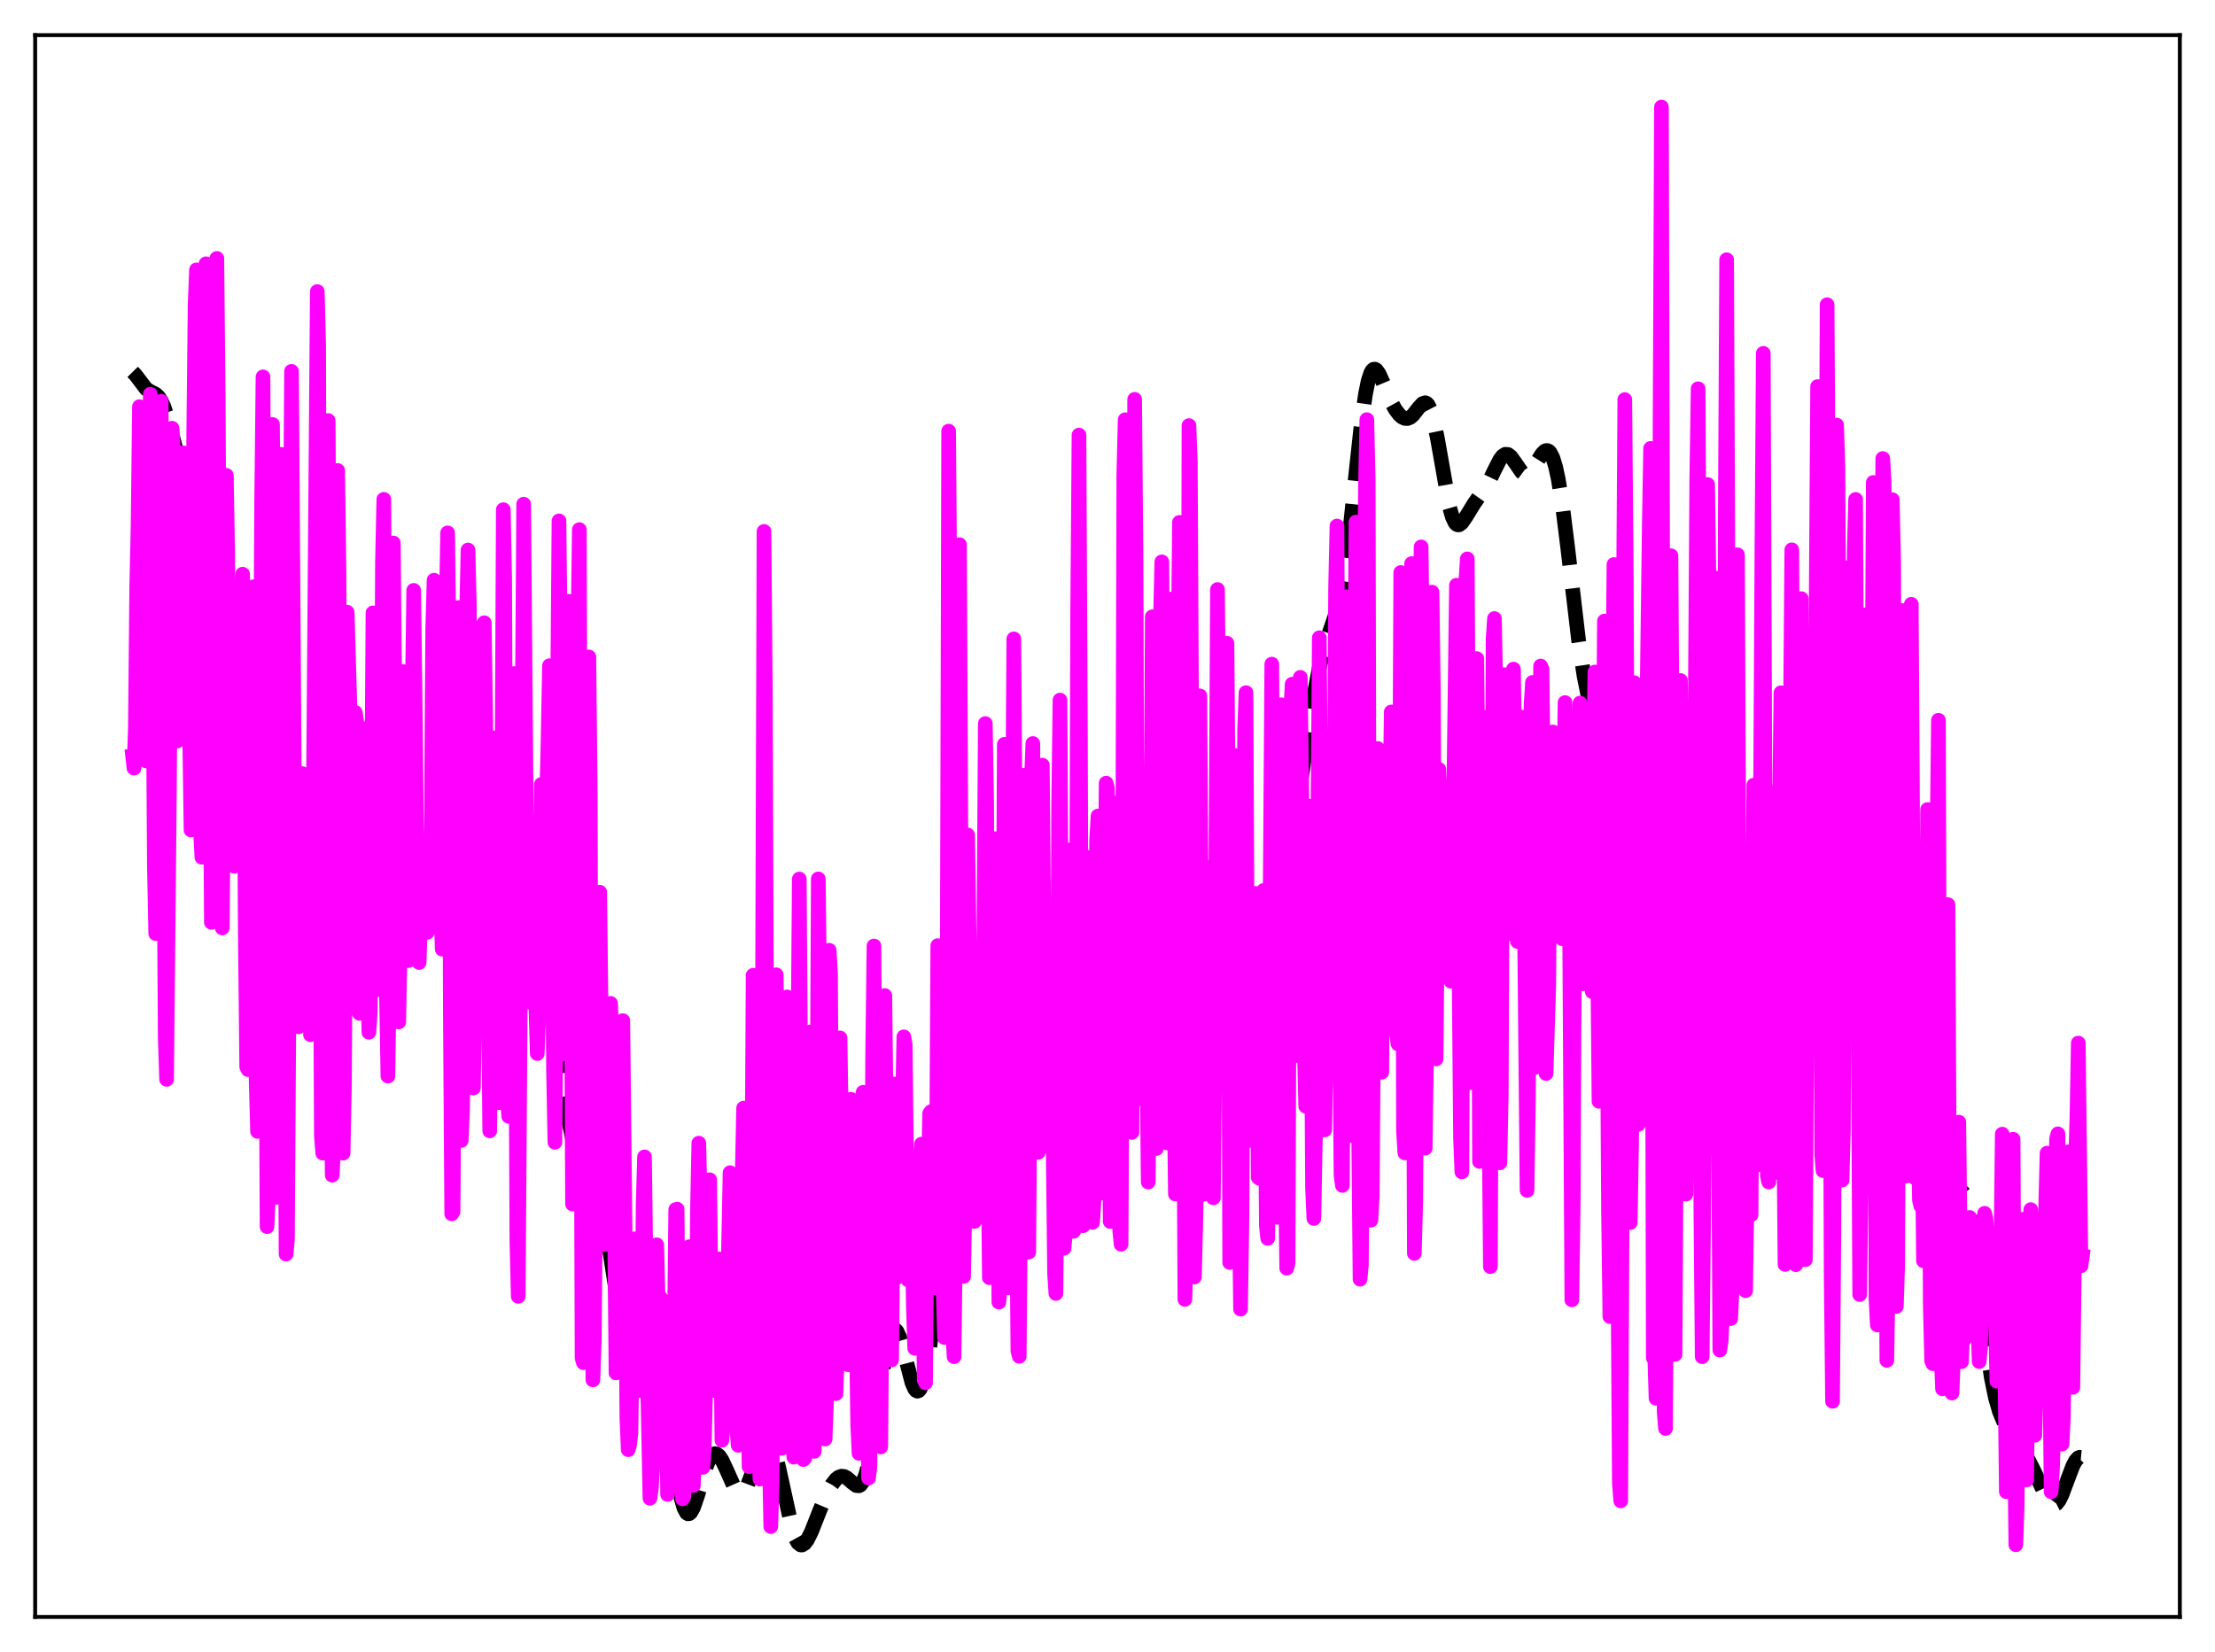 <?xml version="1.0" encoding="utf-8" standalone="no"?>
<!DOCTYPE svg PUBLIC "-//W3C//DTD SVG 1.1//EN"
  "http://www.w3.org/Graphics/SVG/1.1/DTD/svg11.dtd">
<svg xmlns:xlink="http://www.w3.org/1999/xlink" width="453.6pt" height="338.4pt" viewBox="0 0 453.6 338.4" xmlns="http://www.w3.org/2000/svg" version="1.1">
 <defs>
  <style type="text/css">*{stroke-linejoin: round; stroke-linecap: butt}</style>
 </defs>
 <g id="figure_1">
  <g id="patch_1">
   <path d="M 0 338.4 
L 453.6 338.4 
L 453.6 0 
L 0 0 
z
" style="fill: #ffffff"/>
  </g>
  <g id="axes_1">
   <g id="patch_2">
    <path d="M 7.2 331.2 
L 446.4 331.2 
L 446.4 7.2 
L 7.2 7.2 
z
" style="fill: #ffffff"/>
   </g>
   <g id="matplotlib.axis_1"/>
   <g id="matplotlib.axis_2"/>
   <g id="line2d_1">
    <path d="M 27.164 76.181 
L 27.72 76.744 
L 29.944 79.67 
L 30.778 80.189 
L 31.89 80.751 
L 32.446 81.263 
L 33.003 82.089 
L 33.559 83.29 
L 34.393 85.787 
L 35.505 90.018 
L 37.451 97.521 
L 41.344 111.07 
L 42.734 117.577 
L 44.124 125.166 
L 47.183 142.628 
L 48.017 146.063 
L 48.851 148.407 
L 49.407 149.382 
L 49.963 149.99 
L 51.91 151.591 
L 52.466 152.692 
L 53.022 154.391 
L 53.578 156.796 
L 54.412 161.783 
L 55.524 170.614 
L 57.749 189.314 
L 58.305 192.512 
L 58.861 194.592 
L 59.139 195.164 
L 59.417 195.409 
L 59.695 195.323 
L 59.973 194.912 
L 60.529 193.17 
L 61.085 190.374 
L 61.919 184.854 
L 63.309 175.398 
L 63.866 172.711 
L 64.422 171.143 
L 64.7 170.843 
L 64.978 170.882 
L 65.256 171.264 
L 65.534 171.98 
L 66.09 174.349 
L 66.924 179.793 
L 69.426 198.327 
L 69.983 200.746 
L 70.539 202.187 
L 70.817 202.552 
L 71.095 202.701 
L 71.373 202.654 
L 71.929 202.086 
L 72.763 200.515 
L 74.153 197.798 
L 74.987 196.799 
L 75.822 196.291 
L 76.934 196.001 
L 78.602 195.55 
L 80.27 194.895 
L 81.104 194.352 
L 81.66 193.754 
L 82.217 192.861 
L 82.773 191.591 
L 83.607 188.906 
L 84.719 184.111 
L 86.387 176.677 
L 86.943 174.913 
L 87.499 173.777 
L 87.777 173.471 
L 88.056 173.342 
L 88.334 173.387 
L 88.612 173.598 
L 89.168 174.466 
L 89.724 175.813 
L 91.114 180.135 
L 92.226 183.399 
L 93.338 186.044 
L 95.007 189.9 
L 95.841 192.381 
L 96.953 196.461 
L 99.733 207.296 
L 100.568 209.466 
L 101.124 210.441 
L 101.68 211.013 
L 102.236 211.183 
L 102.792 210.971 
L 103.348 210.398 
L 103.904 209.488 
L 104.738 207.558 
L 105.572 205.031 
L 106.963 199.867 
L 108.631 193.687 
L 109.187 192.203 
L 109.743 191.278 
L 110.021 191.077 
L 110.299 191.075 
L 110.577 191.284 
L 110.855 191.715 
L 111.411 193.268 
L 111.967 195.742 
L 112.802 201.011 
L 113.914 210.018 
L 115.582 223.821 
L 116.416 229.276 
L 117.25 233.315 
L 118.084 236.06 
L 118.919 237.87 
L 120.309 240.031 
L 121.143 241.446 
L 121.977 243.324 
L 122.811 245.901 
L 123.645 249.365 
L 124.479 253.778 
L 125.87 262.702 
L 127.26 271.535 
L 128.094 275.535 
L 128.65 277.335 
L 129.206 278.371 
L 129.484 278.605 
L 129.762 278.661 
L 130.04 278.551 
L 130.596 277.913 
L 131.431 276.283 
L 132.543 274.073 
L 133.099 273.49 
L 133.377 273.421 
L 133.655 273.528 
L 133.933 273.826 
L 134.489 275.043 
L 135.045 277.115 
L 135.601 280.002 
L 136.435 285.582 
L 138.938 304.068 
L 139.494 306.898 
L 140.05 308.858 
L 140.606 309.9 
L 140.884 310.081 
L 141.162 310.049 
L 141.44 309.816 
L 141.996 308.832 
L 142.83 306.419 
L 144.777 300.032 
L 145.333 298.8 
L 145.889 298.027 
L 146.445 297.751 
L 146.723 297.798 
L 147.279 298.229 
L 147.835 299.054 
L 148.669 300.81 
L 150.338 304.552 
L 150.894 305.369 
L 151.45 305.78 
L 151.728 305.812 
L 152.006 305.721 
L 152.562 305.167 
L 153.118 304.144 
L 153.952 301.916 
L 155.899 296.137 
L 156.455 295.139 
L 157.011 294.71 
L 157.289 294.74 
L 157.567 294.942 
L 158.123 295.863 
L 158.679 297.432 
L 159.513 300.776 
L 162.294 313.466 
L 162.85 315.025 
L 163.406 316.025 
L 163.962 316.459 
L 164.24 316.473 
L 164.796 316.136 
L 165.352 315.388 
L 166.186 313.701 
L 167.854 309.46 
L 169.245 306.149 
L 170.357 304.084 
L 171.191 303.013 
L 171.747 302.573 
L 172.303 302.374 
L 172.859 302.428 
L 173.415 302.708 
L 174.528 303.678 
L 175.362 304.292 
L 175.918 304.337 
L 176.196 304.185 
L 176.752 303.437 
L 177.308 302.001 
L 177.864 299.823 
L 178.698 295.265 
L 180.088 285.584 
L 181.201 278.256 
L 182.035 274.366 
L 182.591 272.875 
L 182.869 272.49 
L 183.147 272.344 
L 183.425 272.433 
L 183.703 272.743 
L 184.259 273.958 
L 185.093 276.864 
L 186.762 283.227 
L 187.318 284.488 
L 187.596 284.83 
L 187.874 284.958 
L 188.152 284.858 
L 188.43 284.523 
L 188.986 283.149 
L 189.542 280.888 
L 190.376 276.091 
L 191.488 267.88 
L 195.937 232.686 
L 197.049 226.003 
L 197.883 222.072 
L 198.717 219.124 
L 199.552 217.089 
L 200.386 215.765 
L 201.22 214.881 
L 204 212.577 
L 204.834 212.121 
L 205.391 212.074 
L 205.947 212.313 
L 206.503 212.885 
L 207.059 213.796 
L 207.893 215.689 
L 210.117 221.341 
L 210.951 222.681 
L 211.508 223.211 
L 212.064 223.486 
L 212.898 223.557 
L 214.01 223.315 
L 215.122 222.856 
L 215.956 222.235 
L 216.79 221.225 
L 217.625 219.78 
L 219.849 215.539 
L 220.405 214.939 
L 220.961 214.649 
L 221.517 214.652 
L 222.351 215.039 
L 223.463 215.61 
L 224.02 215.624 
L 224.576 215.307 
L 225.132 214.579 
L 225.688 213.397 
L 226.244 211.736 
L 227.078 208.346 
L 227.912 203.977 
L 229.58 193.494 
L 230.693 187.039 
L 231.527 183.634 
L 232.083 182.32 
L 232.361 181.964 
L 232.639 181.802 
L 232.917 181.818 
L 233.195 181.994 
L 233.751 182.712 
L 235.419 185.379 
L 235.975 185.621 
L 236.254 185.532 
L 236.81 184.923 
L 237.366 183.802 
L 238.2 181.489 
L 239.312 178.319 
L 239.868 177.133 
L 240.424 176.387 
L 240.98 176.141 
L 241.258 176.206 
L 241.814 176.685 
L 242.371 177.569 
L 243.205 179.457 
L 246.541 187.984 
L 247.375 189.316 
L 248.209 190.2 
L 249.044 190.735 
L 250.156 191.121 
L 253.77 191.944 
L 254.883 192.024 
L 255.717 191.859 
L 256.551 191.388 
L 257.385 190.517 
L 258.219 189.24 
L 259.331 187.032 
L 261.556 181.902 
L 262.668 178.865 
L 263.502 175.989 
L 264.336 172.362 
L 265.448 166.254 
L 266.838 157.115 
L 269.063 142.526 
L 270.175 136.75 
L 271.009 133.35 
L 272.121 129.879 
L 273.79 125.02 
L 274.624 121.488 
L 275.458 116.537 
L 276.292 110.019 
L 277.682 96.843 
L 278.794 86.63 
L 279.629 80.729 
L 280.185 78.007 
L 280.741 76.33 
L 281.019 75.869 
L 281.297 75.637 
L 281.575 75.615 
L 281.853 75.777 
L 282.409 76.548 
L 283.243 78.398 
L 284.911 82.375 
L 285.746 83.883 
L 286.58 84.968 
L 287.136 85.445 
L 287.692 85.704 
L 288.248 85.725 
L 288.804 85.495 
L 289.36 85.018 
L 290.472 83.598 
L 291.306 82.676 
L 291.863 82.491 
L 292.141 82.601 
L 292.419 82.872 
L 292.975 83.95 
L 293.531 85.78 
L 294.365 89.81 
L 296.867 103.981 
L 297.423 105.906 
L 297.98 107.076 
L 298.258 107.382 
L 298.536 107.517 
L 298.814 107.498 
L 299.37 107.086 
L 300.204 105.876 
L 301.872 103.155 
L 304.653 99.21 
L 306.043 96.322 
L 307.155 94.139 
L 307.711 93.411 
L 308.267 93.049 
L 308.823 93.094 
L 309.379 93.521 
L 310.214 94.662 
L 311.604 96.677 
L 312.16 97.091 
L 312.716 97.145 
L 313.272 96.825 
L 313.828 96.172 
L 314.94 94.308 
L 315.774 92.982 
L 316.331 92.419 
L 316.609 92.29 
L 316.887 92.284 
L 317.165 92.417 
L 317.443 92.701 
L 317.999 93.775 
L 318.555 95.583 
L 319.111 98.155 
L 319.945 103.369 
L 321.057 112.297 
L 323.282 131.224 
L 324.394 138.486 
L 325.228 142.632 
L 326.34 147.012 
L 328.008 153.324 
L 329.121 158.44 
L 332.457 174.751 
L 333.291 177.484 
L 334.125 179.473 
L 334.96 180.863 
L 335.794 181.856 
L 336.906 182.797 
L 338.018 183.417 
L 339.13 183.717 
L 341.077 184.017 
L 341.633 184.315 
L 342.189 184.831 
L 342.745 185.627 
L 343.301 186.744 
L 344.135 189.03 
L 345.247 193.041 
L 348.584 206.146 
L 349.418 208.513 
L 350.252 210.291 
L 350.808 211.121 
L 351.364 211.636 
L 351.92 211.802 
L 352.476 211.593 
L 353.032 210.99 
L 353.589 209.989 
L 354.423 207.816 
L 355.813 203.122 
L 356.925 199.556 
L 357.481 198.219 
L 358.037 197.334 
L 358.593 196.977 
L 358.871 197.007 
L 359.149 197.175 
L 359.706 197.908 
L 360.262 199.119 
L 361.096 201.592 
L 363.042 207.826 
L 363.598 209.067 
L 364.154 209.88 
L 364.71 210.231 
L 365.266 210.132 
L 365.823 209.647 
L 366.657 208.402 
L 368.603 205.139 
L 369.159 204.586 
L 369.715 204.316 
L 370.271 204.326 
L 370.827 204.564 
L 372.496 205.613 
L 373.052 205.604 
L 373.608 205.2 
L 374.164 204.323 
L 374.72 202.964 
L 375.554 200.212 
L 376.944 195.268 
L 377.5 193.876 
L 378.057 193.157 
L 378.335 193.095 
L 378.613 193.246 
L 378.891 193.613 
L 379.447 194.961 
L 380.003 197.007 
L 382.227 206.66 
L 382.783 207.89 
L 383.061 208.166 
L 383.339 208.202 
L 383.617 207.994 
L 383.895 207.55 
L 384.452 206.024 
L 385.286 202.584 
L 386.676 196.489 
L 387.232 194.949 
L 387.51 194.521 
L 387.788 194.357 
L 388.066 194.476 
L 388.344 194.894 
L 388.9 196.648 
L 389.456 199.597 
L 390.291 206.003 
L 391.403 217.171 
L 393.627 240.761 
L 394.461 247.669 
L 395.295 252.714 
L 395.851 254.921 
L 396.407 256.184 
L 396.686 256.467 
L 396.964 256.527 
L 397.242 256.372 
L 397.52 256.018 
L 398.076 254.782 
L 398.91 251.949 
L 400.578 245.746 
L 401.134 244.506 
L 401.412 244.178 
L 401.69 244.076 
L 401.968 244.217 
L 402.246 244.611 
L 402.803 246.171 
L 403.359 248.729 
L 404.193 254.171 
L 405.583 265.683 
L 406.973 276.895 
L 407.807 282.263 
L 408.641 286.326 
L 409.476 289.201 
L 410.31 291.194 
L 411.422 293.075 
L 415.315 298.891 
L 416.427 301.061 
L 419.485 307.547 
L 420.041 308.126 
L 420.597 308.296 
L 421.154 308.017 
L 421.71 307.288 
L 422.266 306.163 
L 423.378 303.185 
L 424.49 300.257 
L 425.046 299.213 
L 425.602 298.612 
L 425.88 298.504 
L 426.158 298.53 
L 426.436 298.692 
L 426.436 298.692 
" clip-path="url(#p6a4ec009ba)" style="fill: none; stroke-dasharray: 11.1,4.8; stroke-dashoffset: 0; stroke: #000000; stroke-width: 3"/>
   </g>
   <g id="line2d_2">
    <path d="M 27.164 154.86 
L 27.442 157.334 
L 27.72 149.195 
L 27.998 120.17 
L 28.276 107.587 
L 28.554 83.3 
L 28.832 89.702 
L 29.11 121.698 
L 29.944 155.868 
L 30.222 154.682 
L 30.778 80.751 
L 31.056 92.212 
L 31.612 177.181 
L 31.89 191.229 
L 32.168 176.683 
L 32.446 145.677 
L 32.725 100 
L 33.003 82.182 
L 33.837 212.59 
L 34.115 221.083 
L 34.671 164.312 
L 35.227 87.709 
L 35.505 92.185 
L 35.783 134.051 
L 36.061 131.68 
L 36.339 151.768 
L 36.617 147.168 
L 37.451 92.734 
L 37.729 93.861 
L 38.007 105.461 
L 38.285 99.876 
L 38.563 109.853 
L 38.842 150.892 
L 39.12 170.016 
L 39.398 139.571 
L 39.676 88.213 
L 39.954 62.483 
L 40.232 55.283 
L 40.51 71.368 
L 41.066 170.332 
L 41.344 175.591 
L 41.9 62.157 
L 42.178 54.031 
L 42.456 66.962 
L 43.29 188.919 
L 43.568 187.969 
L 44.124 65.392 
L 44.402 52.935 
L 44.68 81.074 
L 45.237 182.861 
L 45.515 190.071 
L 46.349 97.367 
L 46.627 113.408 
L 46.905 161.167 
L 47.183 165.67 
L 47.461 158.63 
L 47.739 165.863 
L 48.017 177.436 
L 48.295 171.225 
L 48.573 148.185 
L 48.851 154.589 
L 49.129 148.113 
L 49.685 117.611 
L 49.963 144.687 
L 50.241 191.932 
L 50.519 218.504 
L 50.797 219.098 
L 51.076 214.55 
L 51.354 180.515 
L 51.632 127.888 
L 51.91 120.198 
L 52.466 221.738 
L 52.744 231.747 
L 53.022 202.016 
L 53.578 102.957 
L 53.856 77.196 
L 54.69 251.247 
L 54.968 244.488 
L 55.524 94.427 
L 55.802 86.943 
L 56.08 125.279 
L 56.358 201.261 
L 56.636 245.25 
L 56.914 238.876 
L 57.193 183.81 
L 57.471 93.052 
L 57.749 109.385 
L 58.583 256.879 
L 58.861 253.935 
L 59.139 210.458 
L 59.417 119.47 
L 59.695 76.069 
L 60.529 197.16 
L 60.807 209.396 
L 61.085 210.332 
L 61.919 158.469 
L 62.475 204.34 
L 62.753 189.553 
L 63.031 192.207 
L 63.588 211.936 
L 63.866 202.006 
L 64.978 59.724 
L 65.256 70.733 
L 65.534 177.774 
L 65.812 232.694 
L 66.09 236.195 
L 66.646 147.206 
L 66.924 96.425 
L 67.202 86.139 
L 67.48 129.984 
L 67.758 217.036 
L 68.036 240.707 
L 68.314 235.079 
L 69.148 96.361 
L 69.426 117.319 
L 69.705 189.135 
L 69.983 230.181 
L 70.261 236.202 
L 70.539 221.819 
L 71.095 125.396 
L 71.651 144.477 
L 71.929 160.347 
L 72.207 161.028 
L 72.485 146.302 
L 72.763 145.945 
L 73.041 147.947 
L 73.597 207.556 
L 73.875 190.08 
L 74.153 152.977 
L 74.431 149.259 
L 74.987 181.247 
L 75.543 211.438 
L 75.822 207.402 
L 76.378 125.537 
L 76.656 136.74 
L 76.934 174.691 
L 77.212 193.366 
L 77.49 202.713 
L 77.768 194.666 
L 78.046 164.642 
L 78.324 114.971 
L 78.602 102.284 
L 79.158 204.375 
L 79.436 220.411 
L 79.714 201.377 
L 80.27 125.543 
L 80.548 111.22 
L 81.382 200.424 
L 81.66 209.331 
L 81.939 193.972 
L 82.495 137.542 
L 82.773 142.7 
L 83.607 196.775 
L 83.885 185.138 
L 84.719 120.926 
L 84.997 141.712 
L 85.553 196.112 
L 85.831 197.149 
L 86.387 181.42 
L 86.665 187.935 
L 86.943 176.825 
L 87.221 180.484 
L 87.499 190.974 
L 87.777 189.878 
L 88.056 186.446 
L 88.334 168.788 
L 88.612 128.863 
L 88.89 118.84 
L 89.168 134.109 
L 89.446 132.518 
L 90.002 177.355 
L 90.558 194.418 
L 91.114 138.741 
L 91.67 109.146 
L 91.948 131.629 
L 92.226 207.628 
L 92.504 248.638 
L 92.782 248.19 
L 93.616 126.411 
L 93.894 124.442 
L 94.451 233.613 
L 94.729 227.195 
L 95.563 125.708 
L 95.841 112.659 
L 96.119 124.044 
L 96.675 219.133 
L 96.953 222.851 
L 97.231 203.088 
L 97.509 174.923 
L 97.787 168.146 
L 98.065 172.328 
L 98.343 142.787 
L 98.621 139.571 
L 98.899 128.058 
L 99.177 127.555 
L 99.455 146.956 
L 100.289 231.637 
L 100.568 202.045 
L 100.846 152.796 
L 101.124 151.151 
L 101.402 188.389 
L 102.236 225.865 
L 102.514 216.905 
L 103.07 104.399 
L 103.348 118.462 
L 103.626 187.653 
L 103.904 225.004 
L 104.182 228.67 
L 104.46 227.831 
L 104.738 205.366 
L 105.016 146.427 
L 105.294 137.965 
L 105.85 254.149 
L 106.128 265.528 
L 107.241 103.272 
L 108.075 202.601 
L 108.353 205.275 
L 108.631 175.622 
L 108.909 174.017 
L 109.187 192.448 
L 109.465 196.916 
L 110.021 215.799 
L 110.299 208.84 
L 110.855 160.673 
L 111.133 163.373 
L 111.411 167.249 
L 111.689 174.528 
L 112.245 151.302 
L 112.523 136.36 
L 112.802 146.43 
L 113.358 219.336 
L 113.636 233.975 
L 113.914 203.815 
L 114.192 141.724 
L 114.47 106.7 
L 114.748 131.728 
L 115.026 185.965 
L 115.304 212.258 
L 115.582 215.872 
L 115.86 210.329 
L 116.416 123.152 
L 116.694 136.381 
L 117.25 246.634 
L 117.806 226.113 
L 118.084 201.685 
L 118.362 128.43 
L 118.64 108.485 
L 119.197 278.157 
L 119.475 279.114 
L 120.587 134.566 
L 120.865 161.107 
L 121.143 248.196 
L 121.421 282.649 
L 121.699 274.581 
L 121.977 245.685 
L 122.255 230.318 
L 122.811 182.747 
L 123.645 254.93 
L 123.923 247.392 
L 124.201 233.978 
L 124.479 233.406 
L 124.757 222.306 
L 125.036 205.532 
L 125.314 212.891 
L 125.87 252.393 
L 126.148 281.215 
L 126.982 267.603 
L 127.538 209.058 
L 128.094 259.694 
L 128.372 290.361 
L 128.65 296.946 
L 128.928 295.95 
L 129.206 293.48 
L 129.762 255.184 
L 130.04 253.755 
L 130.874 284.469 
L 131.152 284.86 
L 131.431 282.708 
L 131.709 246.476 
L 131.987 236.967 
L 132.543 279.21 
L 133.099 306.883 
L 133.377 304.843 
L 133.655 300.686 
L 134.211 259.981 
L 134.489 254.979 
L 134.767 266.062 
L 135.323 265.895 
L 135.601 286.456 
L 135.879 295.532 
L 136.157 282.373 
L 136.435 280.885 
L 136.713 306.11 
L 136.991 295.093 
L 137.269 278.463 
L 137.548 276.644 
L 137.826 286.399 
L 138.104 273.164 
L 138.382 247.76 
L 138.66 247.675 
L 138.938 277.733 
L 139.772 307.004 
L 140.05 306.518 
L 140.328 298.653 
L 140.884 264.557 
L 141.162 255.373 
L 141.718 297.972 
L 141.996 304.278 
L 142.274 294.837 
L 142.552 277.611 
L 142.83 247.811 
L 143.108 234.163 
L 143.386 245.989 
L 143.665 282.17 
L 143.943 300.571 
L 144.221 296.773 
L 144.777 272.493 
L 145.055 252.75 
L 145.333 241.656 
L 145.611 267.266 
L 145.889 281.587 
L 146.167 284.804 
L 146.445 282.076 
L 146.723 277.647 
L 147.001 270.209 
L 147.279 257.877 
L 147.557 268.948 
L 147.835 295.008 
L 148.113 291.452 
L 148.391 277.393 
L 148.947 268.102 
L 149.503 240.206 
L 149.782 249.693 
L 150.06 273.964 
L 150.338 273.74 
L 150.616 279.003 
L 150.894 292.318 
L 151.172 296.042 
L 151.45 285.885 
L 151.728 252.959 
L 152.284 226.978 
L 153.396 300.409 
L 153.674 296.816 
L 154.23 199.774 
L 154.508 221.526 
L 154.786 253.067 
L 155.064 267.833 
L 155.342 293.303 
L 155.62 302.966 
L 155.899 284.045 
L 156.455 108.855 
L 156.733 141.69 
L 157.011 221.006 
L 157.567 298.737 
L 157.845 312.688 
L 158.123 303.348 
L 158.679 208.416 
L 158.957 199.67 
L 159.513 243.313 
L 160.069 296.664 
L 160.347 288.851 
L 160.903 206.154 
L 161.181 204.203 
L 161.459 212.002 
L 162.294 292.605 
L 162.572 298.469 
L 162.85 277.554 
L 163.128 232.856 
L 163.406 215.086 
L 163.684 180.054 
L 164.518 298.963 
L 164.796 298.692 
L 165.352 241.091 
L 165.63 228.988 
L 165.908 211.396 
L 166.186 233.809 
L 166.464 276.708 
L 166.742 297.292 
L 167.02 287.973 
L 167.576 180.032 
L 167.854 202.834 
L 168.411 263.394 
L 168.689 286.114 
L 168.967 294.76 
L 169.245 287.1 
L 169.801 194.646 
L 170.079 199.421 
L 170.357 245.646 
L 170.635 269.626 
L 171.191 285.459 
L 171.469 277.4 
L 171.747 253.579 
L 172.025 212.592 
L 172.303 230.715 
L 172.581 257.351 
L 172.859 256.088 
L 173.137 258.795 
L 173.415 273.093 
L 173.693 279.543 
L 174.249 225.163 
L 174.528 234.029 
L 174.806 262.346 
L 175.084 260.925 
L 175.362 271.583 
L 175.64 291.776 
L 175.918 297.692 
L 176.474 226.677 
L 176.752 223.737 
L 177.03 258.252 
L 177.308 262.894 
L 177.864 302.752 
L 178.142 300.469 
L 178.42 266.956 
L 178.698 216.803 
L 178.976 193.769 
L 179.254 243.172 
L 179.532 257.184 
L 179.81 283.074 
L 180.366 296.38 
L 180.645 264.024 
L 180.923 215.668 
L 181.201 203.922 
L 181.757 251.957 
L 182.313 273.36 
L 182.591 278.548 
L 183.147 222.048 
L 183.425 235.867 
L 183.703 261.668 
L 183.981 258.219 
L 184.259 247.384 
L 184.537 241.649 
L 185.093 212.38 
L 185.371 214 
L 185.927 262.145 
L 186.205 257.811 
L 186.483 247.544 
L 186.762 248.7 
L 187.04 267.426 
L 187.318 276.168 
L 187.596 258.753 
L 187.874 253.156 
L 188.152 252.525 
L 188.43 239.744 
L 188.708 234.355 
L 189.264 282.658 
L 189.542 283.242 
L 189.82 249.468 
L 190.098 242.562 
L 190.376 228.074 
L 190.654 227.708 
L 190.932 239.865 
L 191.21 257.397 
L 191.488 263.812 
L 191.766 243.588 
L 192.044 193.698 
L 192.322 197.984 
L 192.6 236.549 
L 192.879 256.024 
L 193.435 273.979 
L 193.713 256.755 
L 193.991 193.627 
L 194.269 88.308 
L 194.547 124.743 
L 194.825 234.351 
L 195.103 272.586 
L 195.381 277.895 
L 195.659 253.652 
L 195.937 210.46 
L 196.215 147.482 
L 196.493 111.57 
L 197.049 229.256 
L 197.327 261.459 
L 197.605 246.191 
L 198.161 171.038 
L 198.717 208.981 
L 198.995 221.691 
L 199.274 243.411 
L 199.552 250.201 
L 200.108 196.797 
L 200.664 248.843 
L 201.22 231.553 
L 201.776 148.207 
L 202.054 164.468 
L 202.332 236.029 
L 202.61 261.716 
L 202.888 251.378 
L 203.722 171.793 
L 204 197.924 
L 204.556 266.709 
L 204.834 263.54 
L 205.112 250.771 
L 205.669 152.466 
L 205.947 182.805 
L 206.225 239.144 
L 206.503 263.792 
L 206.781 256.032 
L 207.615 130.86 
L 207.893 168.412 
L 208.171 244.863 
L 208.449 276.719 
L 208.727 277.811 
L 209.005 243.507 
L 209.283 183.124 
L 209.561 160.14 
L 209.839 158.769 
L 210.673 256.464 
L 210.951 219.902 
L 211.229 159.664 
L 211.508 152.295 
L 211.786 212.351 
L 212.064 218.012 
L 212.342 216.473 
L 212.62 236.036 
L 212.898 231.413 
L 213.454 156.731 
L 213.732 186.79 
L 214.01 234.752 
L 214.566 198.607 
L 214.844 190.056 
L 215.122 189.977 
L 215.4 210.24 
L 215.956 260.871 
L 216.234 264.948 
L 216.512 235.895 
L 216.79 165.118 
L 217.068 143.403 
L 217.625 238.29 
L 217.903 255.688 
L 218.181 252.384 
L 218.459 245.84 
L 218.737 199.529 
L 219.015 174.107 
L 219.571 239.637 
L 219.849 252.211 
L 220.127 244.696 
L 220.405 212.33 
L 220.683 125.417 
L 220.961 89.118 
L 221.239 147.474 
L 221.517 231.272 
L 221.795 251.063 
L 222.073 241.822 
L 222.629 175.606 
L 222.907 182.866 
L 223.742 250.37 
L 224.02 246.166 
L 224.576 172.03 
L 224.854 167.154 
L 225.132 238.268 
L 225.41 244.395 
L 225.688 238.847 
L 225.966 220.723 
L 226.522 160.418 
L 226.8 161.491 
L 227.078 220.744 
L 227.356 250.203 
L 227.912 212.578 
L 228.19 182.088 
L 228.468 164.459 
L 228.746 187.16 
L 229.024 197.424 
L 229.302 252.039 
L 229.58 254.863 
L 229.858 204.948 
L 230.137 97.257 
L 230.415 85.972 
L 230.971 209.802 
L 231.249 225.864 
L 231.527 222.94 
L 231.805 231.942 
L 232.361 81.801 
L 232.639 114.627 
L 232.917 196.514 
L 233.195 225.058 
L 233.473 208.494 
L 233.751 174.127 
L 234.029 208.288 
L 234.307 192.375 
L 234.585 193.377 
L 235.141 242.123 
L 235.419 218.137 
L 235.975 126.341 
L 236.532 229.273 
L 236.81 235.252 
L 237.088 222.914 
L 237.644 127.045 
L 237.922 115.085 
L 238.2 153.687 
L 238.478 224.302 
L 238.756 230.886 
L 239.034 234.114 
L 239.312 202.121 
L 239.59 135.942 
L 239.868 122.714 
L 240.146 163.399 
L 240.424 221.881 
L 240.702 244.584 
L 240.98 216.361 
L 241.258 135.114 
L 241.536 107.005 
L 241.814 113.57 
L 242.649 266.157 
L 242.927 256.431 
L 243.205 210.689 
L 243.483 87.176 
L 243.761 94.68 
L 244.595 261.575 
L 244.873 250.696 
L 245.151 233.424 
L 245.429 176.313 
L 245.707 142.541 
L 246.263 229.313 
L 246.541 244.613 
L 247.097 177.665 
L 247.375 187.569 
L 247.653 181.434 
L 247.931 199.255 
L 248.209 233.022 
L 248.488 245.357 
L 248.766 218.617 
L 249.322 120.754 
L 249.6 145.822 
L 249.878 202.096 
L 250.156 203.608 
L 250.434 219.433 
L 250.712 215.558 
L 251.268 131.759 
L 251.546 166.723 
L 251.824 258.588 
L 252.102 235.681 
L 252.658 165.833 
L 252.936 154.76 
L 253.214 156.565 
L 253.492 183.526 
L 253.77 247.295 
L 254.048 268.15 
L 254.326 250.15 
L 254.883 149.46 
L 255.161 141.88 
L 255.439 201.357 
L 255.717 229.443 
L 255.995 233.588 
L 256.273 230.098 
L 256.551 221.343 
L 256.829 192.315 
L 257.107 182.99 
L 257.385 203.677 
L 257.663 241.168 
L 257.941 241.385 
L 258.219 213.522 
L 258.497 205.698 
L 258.775 182.39 
L 259.331 251.114 
L 259.609 253.656 
L 260.443 136.035 
L 261 230.631 
L 261.278 243.158 
L 261.556 249.354 
L 261.834 223.353 
L 262.112 164.979 
L 262.39 144.364 
L 262.668 164.541 
L 262.946 230.4 
L 263.224 239.522 
L 263.502 259.765 
L 263.78 258.655 
L 264.058 181.652 
L 264.336 145.212 
L 264.614 140.142 
L 264.892 161.757 
L 265.17 210.209 
L 265.448 216.226 
L 265.726 210.332 
L 266.004 185.493 
L 266.282 138.744 
L 266.56 160.211 
L 266.838 194.864 
L 267.117 215.26 
L 267.395 226.599 
L 267.951 165.098 
L 268.229 171.083 
L 268.507 199.298 
L 268.785 243.229 
L 269.063 249.587 
L 269.341 234.388 
L 269.619 227.738 
L 269.897 166.384 
L 270.175 130.638 
L 271.009 228.1 
L 271.287 231.446 
L 271.565 213.005 
L 271.843 203.315 
L 272.121 185.559 
L 272.399 198.846 
L 272.677 217.958 
L 273.234 168.11 
L 273.512 120.238 
L 273.79 107.752 
L 274.346 210.64 
L 274.624 240.817 
L 274.902 242.815 
L 275.458 148.188 
L 275.736 122.235 
L 276.014 150.834 
L 276.292 232.627 
L 276.848 218.447 
L 277.126 189.475 
L 277.682 106.931 
L 277.96 110.988 
L 278.238 232.655 
L 278.516 262.021 
L 278.794 259.051 
L 279.072 227.433 
L 279.351 135.655 
L 279.629 99.013 
L 279.907 85.956 
L 280.185 98.261 
L 280.463 211.897 
L 280.741 249.936 
L 281.019 244.833 
L 281.297 206.304 
L 282.131 153.311 
L 282.409 160.529 
L 282.687 206.907 
L 282.965 219.628 
L 283.243 182.14 
L 283.521 163.764 
L 283.799 175.032 
L 284.355 183.063 
L 284.911 145.835 
L 285.189 166.222 
L 285.468 167.103 
L 285.746 180.05 
L 286.024 211.914 
L 286.302 213.829 
L 286.58 176.033 
L 286.858 117.266 
L 287.136 120.928 
L 287.414 231.618 
L 287.692 236.149 
L 287.97 197.545 
L 288.248 193.219 
L 289.082 115.44 
L 289.638 256.729 
L 289.916 246.279 
L 290.472 161.886 
L 290.75 129.515 
L 291.028 112.018 
L 291.306 132.065 
L 291.585 219.273 
L 291.863 235.182 
L 292.141 215.074 
L 292.419 160.723 
L 292.975 123.646 
L 293.253 121.291 
L 293.531 141.245 
L 293.809 197.636 
L 294.087 216.909 
L 294.643 157.572 
L 294.921 165.114 
L 295.199 166.233 
L 295.755 163.217 
L 296.311 188.505 
L 296.589 169.062 
L 296.867 171.222 
L 297.145 200.989 
L 297.423 184.545 
L 298.258 119.878 
L 298.536 147.495 
L 298.814 201.239 
L 299.092 233.111 
L 299.37 240.042 
L 299.648 179.581 
L 300.204 118.841 
L 300.482 114.481 
L 301.038 221.762 
L 301.316 217.76 
L 302.15 139.632 
L 302.428 134.906 
L 302.706 162.862 
L 302.984 237.903 
L 303.262 216.792 
L 303.818 159.17 
L 304.097 148.302 
L 304.375 146.886 
L 304.653 167.459 
L 304.931 229.454 
L 305.209 259.443 
L 305.765 130.843 
L 306.043 126.702 
L 306.321 141.347 
L 306.599 163.688 
L 306.877 213.729 
L 307.155 238.183 
L 307.433 224.488 
L 307.711 157.96 
L 307.989 138.2 
L 308.267 152.613 
L 308.545 157.428 
L 308.823 184.232 
L 309.101 191.242 
L 309.379 178.623 
L 309.657 148.786 
L 309.935 137.057 
L 310.77 192.848 
L 311.048 178.286 
L 311.326 155.548 
L 311.604 146.883 
L 312.16 185.453 
L 312.716 243.821 
L 312.994 225.162 
L 313.272 169.94 
L 313.55 144.269 
L 313.828 139.791 
L 314.106 200.195 
L 314.384 218.646 
L 314.662 213.947 
L 314.94 213.039 
L 315.218 162.169 
L 315.496 136.426 
L 315.774 137.016 
L 316.052 159.399 
L 316.331 218.302 
L 316.609 219.895 
L 317.165 201.696 
L 317.443 160.471 
L 317.721 152.693 
L 317.999 149.93 
L 318.555 186.821 
L 319.111 158.945 
L 319.389 159.26 
L 319.667 182.321 
L 319.945 192.284 
L 320.223 160.365 
L 320.501 143.904 
L 320.779 162.809 
L 321.057 163.603 
L 321.335 173.477 
L 321.891 266.251 
L 322.169 246.891 
L 322.448 185.407 
L 322.726 155.737 
L 323.004 173.775 
L 323.56 144.014 
L 323.838 195.699 
L 324.116 201.501 
L 324.394 173.115 
L 324.672 159.818 
L 325.228 194.022 
L 325.506 195.821 
L 325.784 195.143 
L 326.062 203.121 
L 326.34 154.377 
L 326.618 137.648 
L 327.452 225.585 
L 327.73 220.668 
L 328.286 162.456 
L 328.564 127.22 
L 328.843 157.019 
L 329.399 247.917 
L 329.677 269.675 
L 329.955 222.44 
L 330.233 147.909 
L 330.511 115.634 
L 330.789 136.817 
L 331.345 263.673 
L 331.623 303.817 
L 331.901 307.419 
L 332.179 250.243 
L 332.457 123.909 
L 332.735 81.851 
L 333.013 114.262 
L 333.569 229.065 
L 333.847 250.434 
L 334.125 233.953 
L 334.403 168.599 
L 334.681 139.844 
L 335.516 230.307 
L 335.794 228.72 
L 336.072 224.775 
L 336.35 216.237 
L 337.74 108.275 
L 338.018 91.846 
L 338.296 169.149 
L 338.574 278.149 
L 338.852 277.324 
L 339.13 286.411 
L 339.686 192.902 
L 339.964 85.143 
L 340.242 21.927 
L 340.52 130.992 
L 340.798 289.21 
L 341.077 292.593 
L 341.911 168.098 
L 342.189 113.826 
L 342.467 158.159 
L 342.745 238.934 
L 343.023 277.421 
L 343.579 177.493 
L 344.135 139.39 
L 344.969 238.664 
L 345.247 244.595 
L 345.803 199.04 
L 346.081 207.534 
L 346.359 220.786 
L 346.637 209.281 
L 346.915 183.651 
L 347.472 98.296 
L 347.75 79.631 
L 348.028 131.98 
L 348.306 246.902 
L 348.584 277.892 
L 348.862 251.03 
L 349.14 207.372 
L 349.418 120.974 
L 349.696 99.244 
L 349.974 119.003 
L 350.53 229.566 
L 350.808 235.255 
L 351.086 196.652 
L 351.364 118.397 
L 351.642 124.781 
L 351.92 228.509 
L 352.198 276.542 
L 352.476 274.502 
L 352.754 268.831 
L 353.032 221.094 
L 353.311 107.002 
L 353.589 53.203 
L 353.867 120.225 
L 354.145 241.73 
L 354.423 270.096 
L 354.701 263.861 
L 355.257 205.877 
L 355.813 113.638 
L 356.369 242.796 
L 356.647 262.143 
L 356.925 235.609 
L 357.203 229.486 
L 357.481 264.371 
L 358.037 223.423 
L 358.315 244.589 
L 358.593 248.832 
L 359.149 160.826 
L 359.706 238.676 
L 360.262 212.895 
L 360.818 111.497 
L 361.096 72.382 
L 361.652 222.899 
L 361.93 240.859 
L 362.208 242.112 
L 362.486 222.429 
L 362.764 177.126 
L 363.042 162.355 
L 363.598 233.483 
L 363.876 240.164 
L 364.154 237.28 
L 364.432 165.583 
L 364.71 141.907 
L 364.988 158.174 
L 365.266 228.794 
L 365.544 258.989 
L 365.823 250.487 
L 366.935 112.624 
L 367.491 257.201 
L 367.769 259.048 
L 368.047 192.169 
L 368.325 152.109 
L 368.881 122.62 
L 369.437 256.666 
L 369.715 258.019 
L 370.271 162.254 
L 370.549 185.072 
L 370.827 169.2 
L 371.105 183.174 
L 371.383 213.98 
L 371.661 196.716 
L 371.94 121.354 
L 372.218 79.184 
L 372.496 116.846 
L 373.052 236.306 
L 373.33 239.783 
L 373.608 195.254 
L 374.164 62.417 
L 374.442 108.423 
L 374.998 261.48 
L 375.276 287.029 
L 375.554 251.93 
L 376.11 87.062 
L 376.388 95.896 
L 376.944 219.526 
L 377.222 241.726 
L 377.5 231.514 
L 377.778 157.263 
L 378.057 116.311 
L 378.335 148.767 
L 378.613 198.21 
L 378.891 196.496 
L 379.169 163.258 
L 379.447 143.912 
L 379.725 112.916 
L 380.003 102.302 
L 380.837 265.158 
L 381.115 244.272 
L 381.393 167.772 
L 381.671 125.942 
L 381.949 144.921 
L 382.505 231.457 
L 382.783 236.634 
L 383.061 209.274 
L 383.617 98.827 
L 383.895 158.356 
L 384.174 266.036 
L 384.452 271.409 
L 384.73 256.937 
L 385.564 93.922 
L 385.842 98.754 
L 386.12 228.368 
L 386.398 278.646 
L 386.676 261.157 
L 386.954 186.896 
L 387.51 102.347 
L 387.788 115.367 
L 388.066 217.309 
L 388.344 267.6 
L 388.622 259.061 
L 388.9 177.787 
L 389.178 132.167 
L 389.456 125.041 
L 389.734 156.008 
L 390.012 227.828 
L 390.291 240.912 
L 390.847 203.613 
L 391.125 148.948 
L 391.403 123.774 
L 391.681 169.202 
L 391.959 236.56 
L 392.237 241.304 
L 392.515 237.032 
L 392.793 229.983 
L 393.071 245.797 
L 393.349 247.003 
L 393.627 231.371 
L 393.905 258.258 
L 394.183 253.474 
L 394.739 165.814 
L 395.295 267.549 
L 395.573 278.737 
L 395.851 279.347 
L 396.129 269.315 
L 396.407 233.215 
L 396.686 171.706 
L 396.964 147.537 
L 397.242 234.266 
L 397.52 277.155 
L 397.798 284.48 
L 398.076 275.777 
L 398.91 185.299 
L 399.188 239.363 
L 399.466 269.164 
L 399.744 285.345 
L 400.3 271.49 
L 400.856 241.459 
L 401.134 229.846 
L 401.69 278.919 
L 401.968 271.22 
L 402.246 274.384 
L 402.803 252.996 
L 403.081 252.491 
L 403.359 249.373 
L 404.193 271.503 
L 404.471 256.54 
L 404.749 254.593 
L 405.027 270.571 
L 405.305 278.893 
L 405.583 275.93 
L 405.861 265.785 
L 406.139 260.284 
L 406.417 248.525 
L 406.695 249.621 
L 407.807 265.71 
L 408.363 252.975 
L 408.92 282.923 
L 409.198 276.578 
L 409.476 261.686 
L 409.754 256.582 
L 410.032 232.31 
L 410.866 305.553 
L 411.144 294.635 
L 411.7 257.109 
L 411.978 249.446 
L 412.256 233.352 
L 412.534 291.711 
L 412.812 316.415 
L 413.09 308.337 
L 413.368 271.71 
L 413.646 263.75 
L 413.924 259.734 
L 414.202 251.814 
L 414.48 249.71 
L 414.758 293.874 
L 415.037 303.138 
L 415.315 276.575 
L 415.871 247.771 
L 416.149 252.648 
L 416.705 293.993 
L 417.539 261.505 
L 417.817 276.457 
L 418.373 282.7 
L 418.651 269.683 
L 418.929 246.932 
L 419.207 236.203 
L 419.485 267.535 
L 419.763 278.664 
L 420.041 305.566 
L 420.319 300.925 
L 420.597 291.633 
L 421.154 233.288 
L 421.432 232.246 
L 421.71 254.762 
L 421.988 290.624 
L 422.266 295.798 
L 422.544 290.4 
L 423.1 244.414 
L 423.378 243.03 
L 423.656 235.923 
L 423.934 276.894 
L 424.212 283.768 
L 424.49 284.178 
L 425.046 238.203 
L 425.324 228.861 
L 425.602 213.659 
L 426.158 259.278 
L 426.436 257.274 
L 426.436 257.274 
" clip-path="url(#p6a4ec009ba)" style="fill: none; stroke: #ff00ff; stroke-width: 3; stroke-linecap: square"/>
   </g>
   <g id="patch_3">
    <path d="M 7.2 331.2 
L 7.2 7.2 
" style="fill: none; stroke: #000000; stroke-width: 0.8; stroke-linejoin: miter; stroke-linecap: square"/>
   </g>
   <g id="patch_4">
    <path d="M 446.4 331.2 
L 446.4 7.2 
" style="fill: none; stroke: #000000; stroke-width: 0.8; stroke-linejoin: miter; stroke-linecap: square"/>
   </g>
   <g id="patch_5">
    <path d="M 7.2 331.2 
L 446.4 331.2 
" style="fill: none; stroke: #000000; stroke-width: 0.8; stroke-linejoin: miter; stroke-linecap: square"/>
   </g>
   <g id="patch_6">
    <path d="M 7.2 7.2 
L 446.4 7.2 
" style="fill: none; stroke: #000000; stroke-width: 0.8; stroke-linejoin: miter; stroke-linecap: square"/>
   </g>
  </g>
 </g>
 <defs>
  <clipPath id="p6a4ec009ba">
   <rect x="7.2" y="7.2" width="439.2" height="324"/>
  </clipPath>
 </defs>
</svg>
